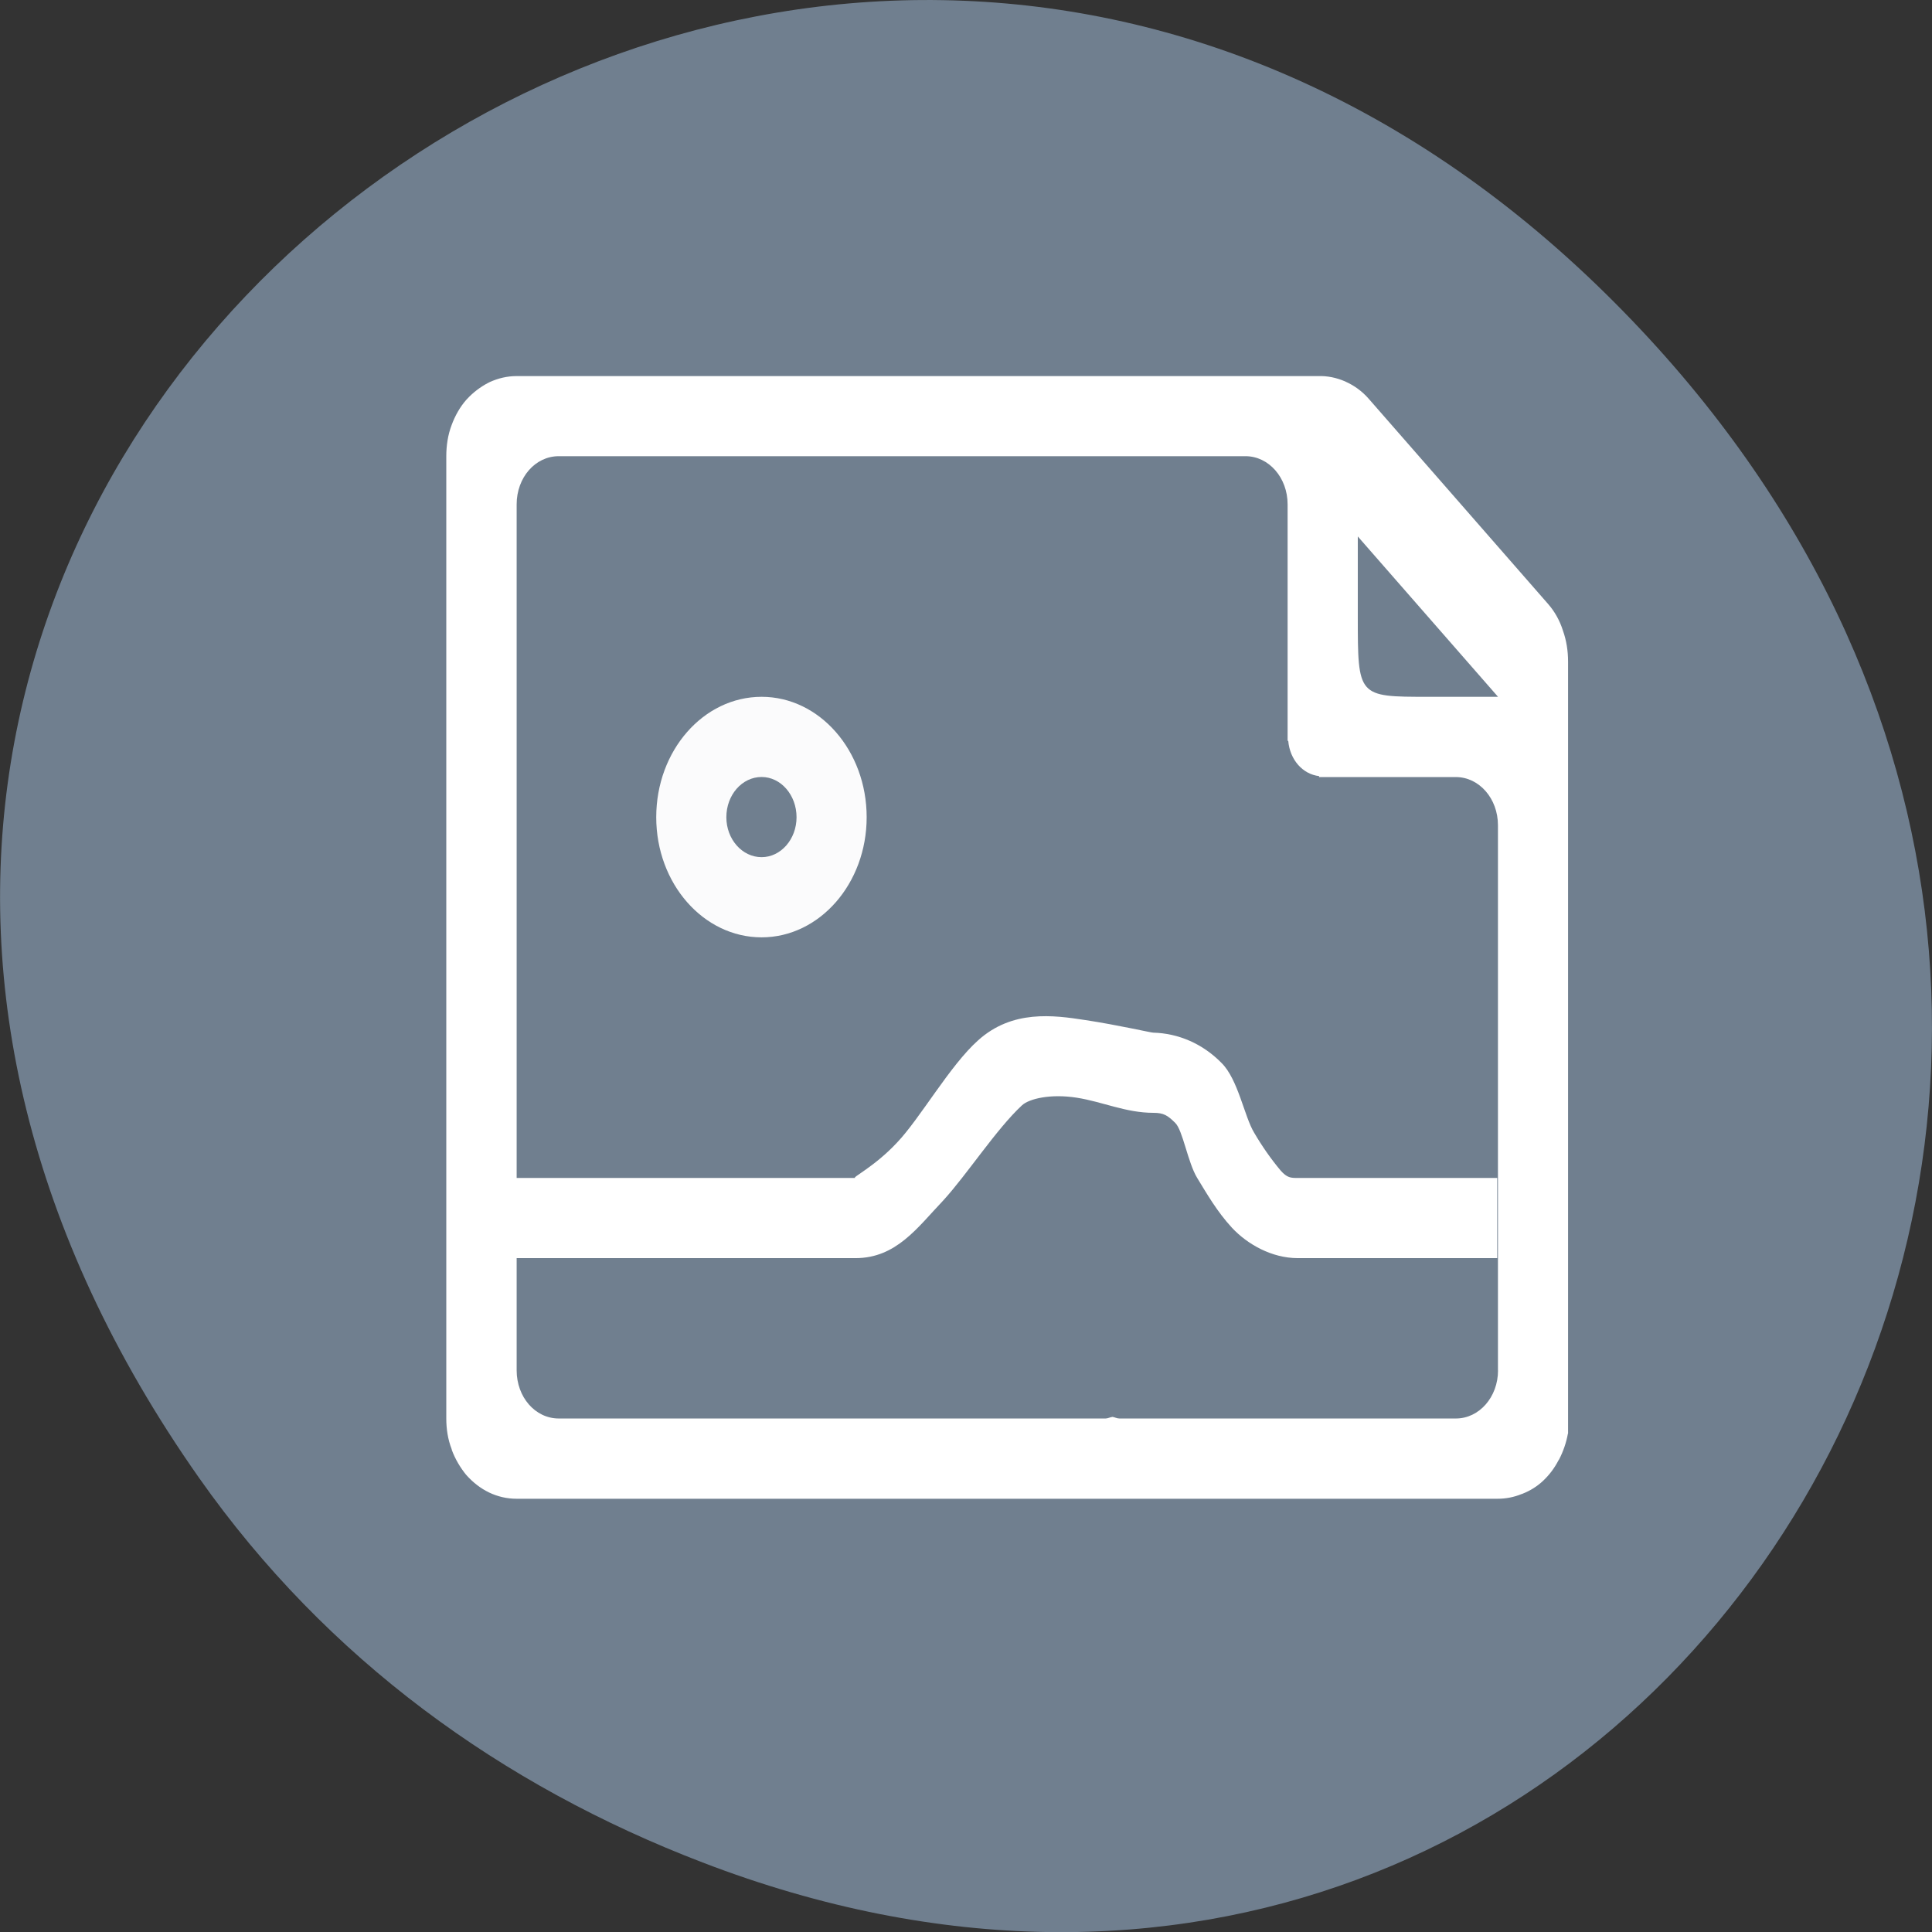 <svg xmlns="http://www.w3.org/2000/svg" viewBox="0 0 24 24"><rect x="0" y="0" width="24" height="24" fill="#333333" stroke="none"/><path d="m 2.473 18.359 c -8.629 -12.273 7.309 -24.711 17.473 -14.711 c 9.578 9.426 0.699 24.07 -11.219 19.488 c -2.488 -0.953 -4.668 -2.523 -6.254 -4.777" fill="#707f8f"/><g fill="#fff"><path d="m 19.477 17.809 c -0.02 0.113 -0.059 0.223 -0.109 0.32 c -0.004 0.004 -0.004 0.008 -0.008 0.012 c -0.051 0.098 -0.113 0.18 -0.191 0.254 c -0.074 0.07 -0.164 0.125 -0.254 0.16 c -0.004 0.004 -0.008 0.004 -0.012 0.004 c -0.094 0.039 -0.195 0.059 -0.297 0.059 h -12.191 c -0.117 0 -0.234 -0.027 -0.34 -0.078 c -0.105 -0.051 -0.195 -0.121 -0.277 -0.211 c 0 -0.004 0 -0.004 -0.004 -0.004 c -0.074 -0.09 -0.137 -0.195 -0.18 -0.309 c 0 -0.004 -0.004 -0.012 -0.004 -0.016 c -0.047 -0.121 -0.066 -0.25 -0.066 -0.379 v -11.953 c 0 -0.133 0.02 -0.266 0.066 -0.387 c 0.043 -0.117 0.105 -0.227 0.184 -0.316 l 0.004 -0.004 c 0.078 -0.086 0.172 -0.156 0.27 -0.207 c 0.004 0 0.008 -0.004 0.016 -0.008 c 0.105 -0.047 0.215 -0.074 0.332 -0.074 h 9.957 c 0.117 -0.004 0.23 0.02 0.336 0.066 h 0.004 c 0 0.004 0 0.004 0.004 0.004 c 0.105 0.047 0.203 0.117 0.285 0.211 l 2.23 2.551 c 0.082 0.094 0.145 0.207 0.184 0.332 c 0.043 0.121 0.063 0.25 0.063 0.383 v 9.402 c 0 0.031 0 0.063 0 0.094 c 0 0.031 0 0.063 0 0.094 m -0.871 -0.785 v -6.773 c 0 -0.332 -0.234 -0.598 -0.523 -0.598 h -1.699 v -0.012 c -0.203 -0.023 -0.363 -0.203 -0.383 -0.438 h -0.008 v -2.938 c 0 -0.332 -0.234 -0.598 -0.523 -0.598 h -8.531 c -0.293 0 -0.523 0.266 -0.523 0.598 v 10.758 c 0 0.332 0.23 0.598 0.523 0.598 h 6.793 c 0.027 0 0.055 -0.016 0.086 -0.02 c 0.027 0.004 0.055 0.02 0.086 0.02 h 4.18 c 0.289 0 0.523 -0.266 0.523 -0.598 m 0 -8.367 l -1.742 -1.992 v 0.996 c 0 0.996 0 0.996 0.871 0.996"/><path d="m 13.484 12.672 c -0.402 -0.063 -0.91 -0.129 -1.332 0.25 c -0.352 0.313 -0.723 0.973 -1.01 1.273 c -0.285 0.305 -0.574 0.438 -0.516 0.438 h -4.219 v 0.996 h 4.219 c 0.508 0 0.77 -0.379 1.09 -0.715 c 0.297 -0.324 0.66 -0.887 0.98 -1.184 c 0.09 -0.082 0.355 -0.145 0.68 -0.094 c 0.324 0.051 0.609 0.188 0.953 0.188 c 0.125 0 0.176 0.031 0.27 0.125 c 0.094 0.09 0.156 0.492 0.273 0.684 c 0.117 0.191 0.246 0.418 0.434 0.621 c 0.191 0.203 0.492 0.375 0.816 0.375 h 2.477 v -0.996 h -2.477 c -0.086 0 -0.133 0 -0.215 -0.094 c -0.121 -0.145 -0.23 -0.301 -0.328 -0.469 c -0.121 -0.199 -0.199 -0.664 -0.406 -0.867 c -0.234 -0.238 -0.535 -0.367 -0.848 -0.375 c -0.027 0 -0.434 -0.094 -0.84 -0.156"/><path d="m 9.461 8.656 c -0.723 0 -1.309 0.668 -1.309 1.496 c 0 0.824 0.586 1.492 1.309 1.492 c 0.719 0 1.305 -0.668 1.305 -1.492 c 0 -0.828 -0.586 -1.496 -1.305 -1.496 m 0 0.996 c 0.238 0 0.434 0.223 0.434 0.5 c 0 0.273 -0.195 0.496 -0.434 0.496 c -0.242 0 -0.438 -0.223 -0.438 -0.496 c 0 -0.277 0.195 -0.5 0.438 -0.5" fill-opacity="0.969"/></g></svg>